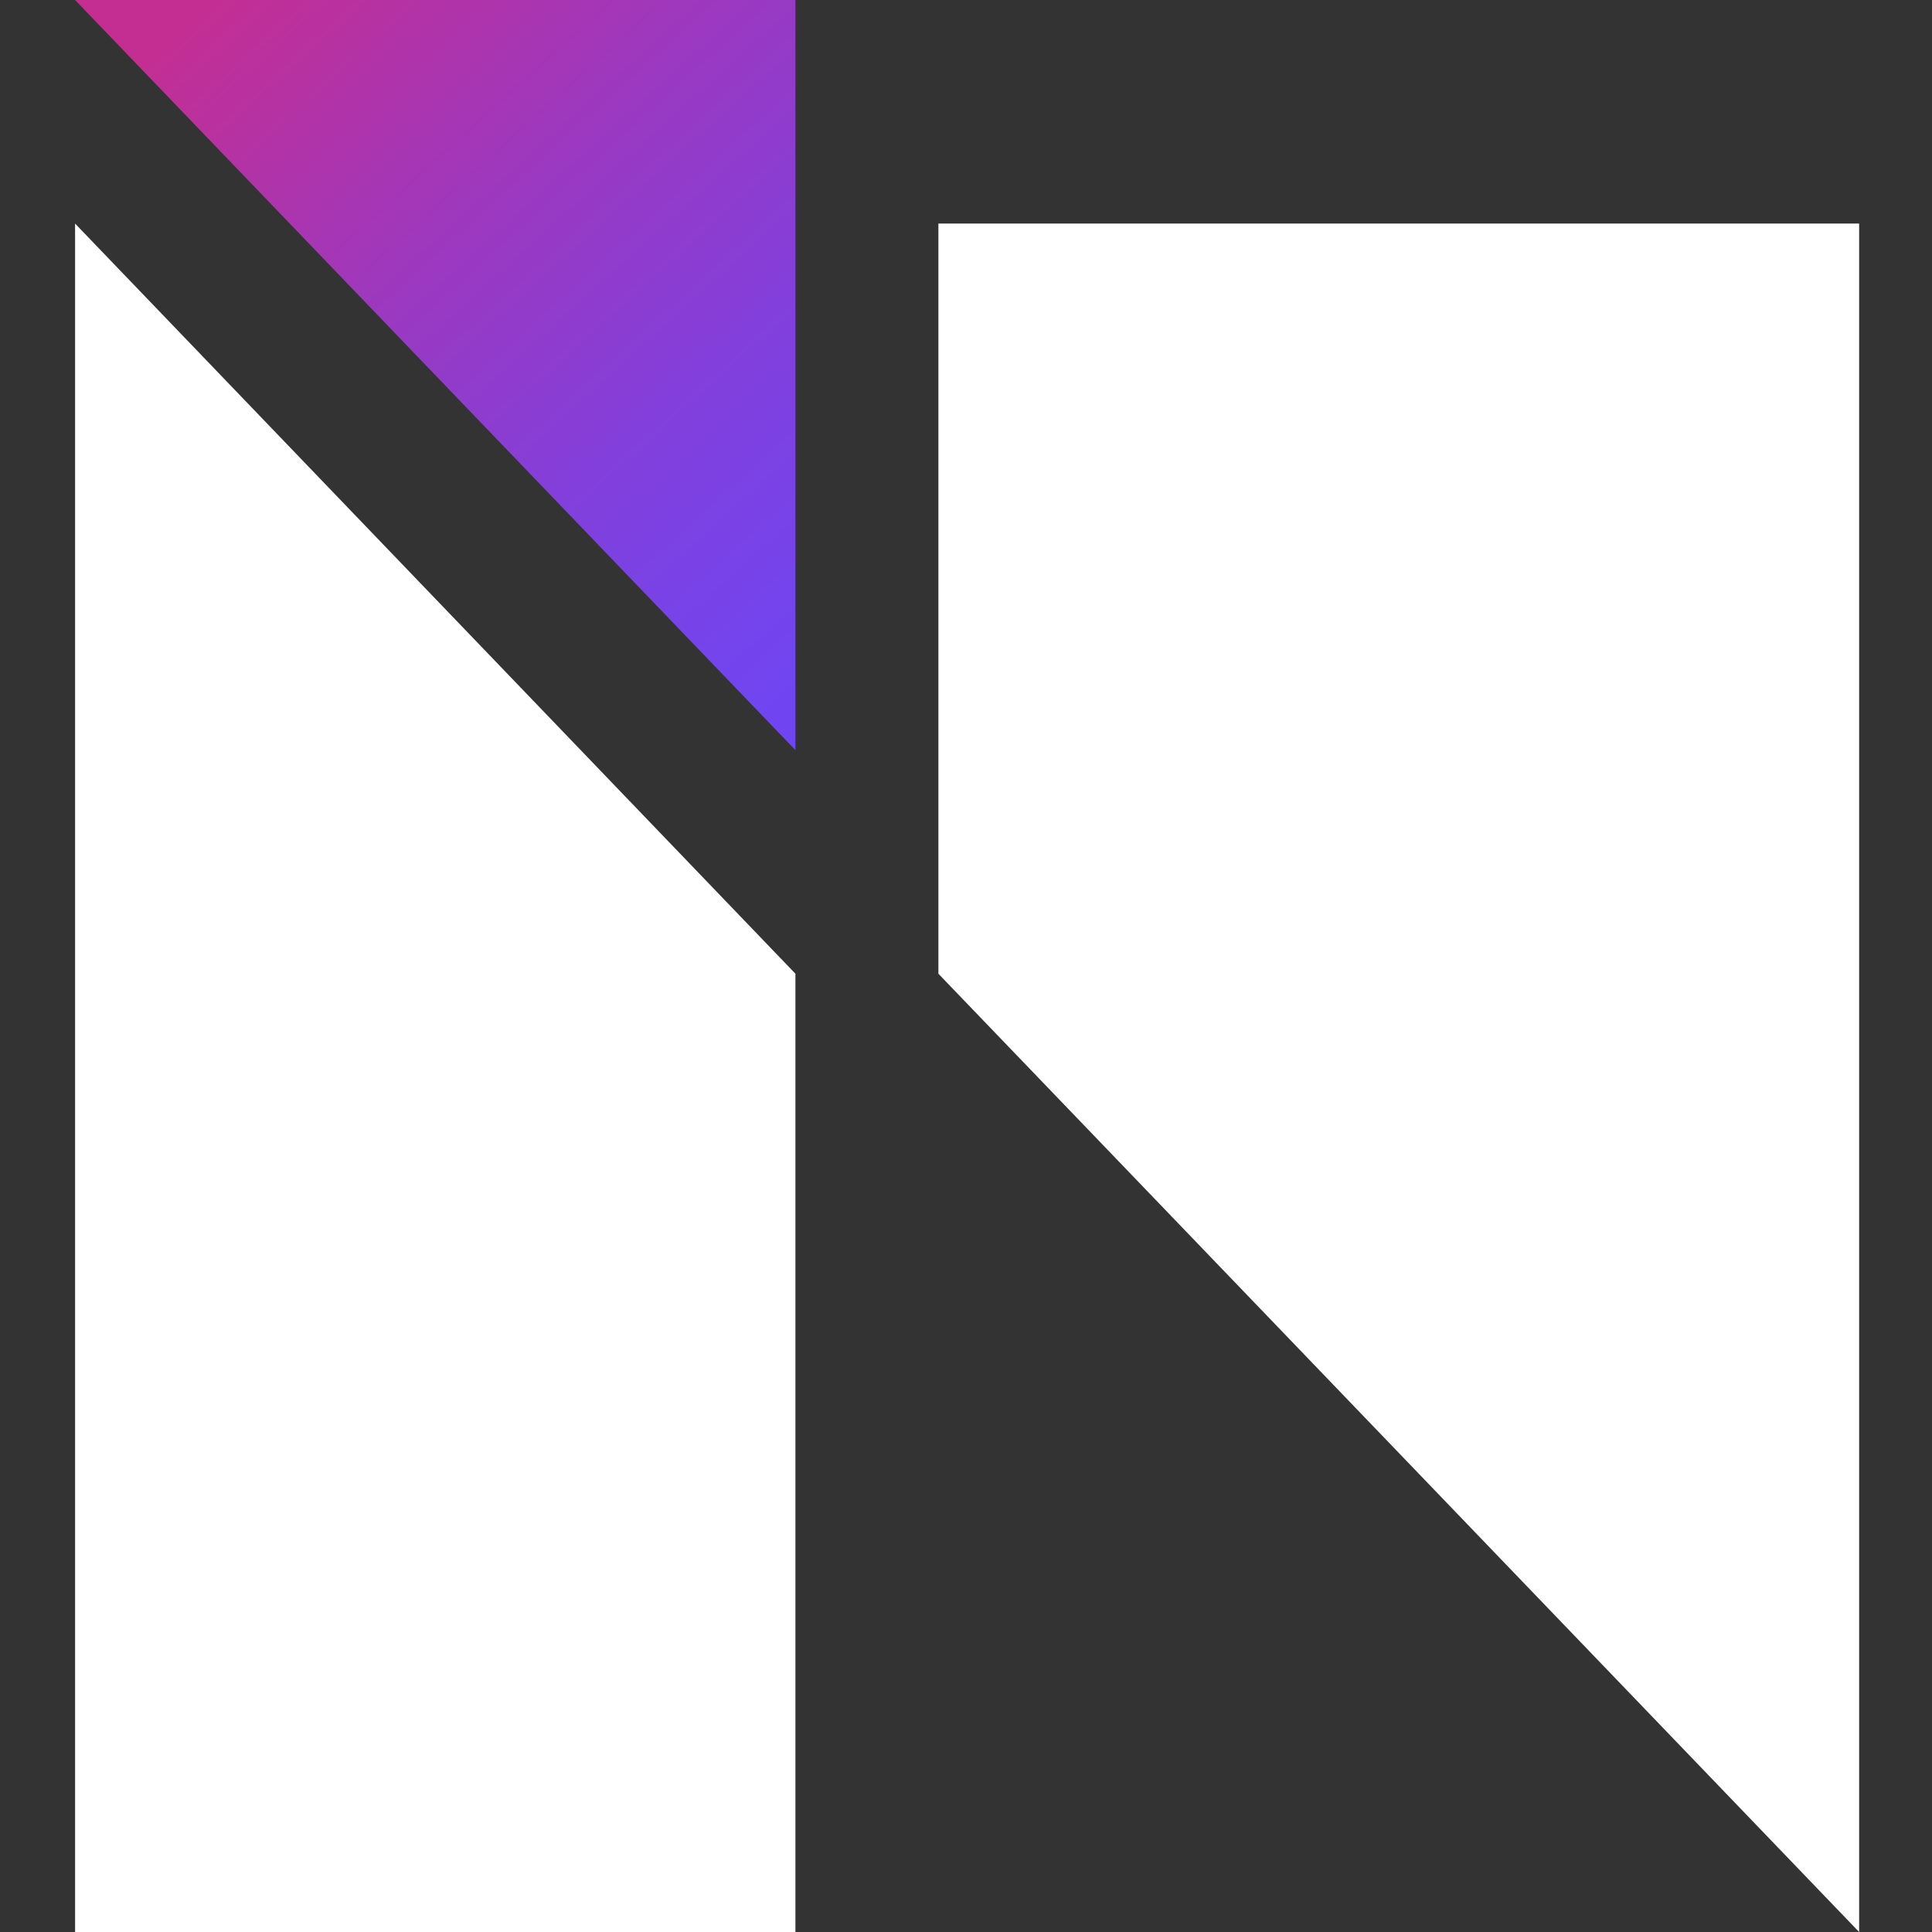 <?xml version="1.0" encoding="utf-8"?>
<!-- Generator: Adobe Illustrator 25.4.1, SVG Export Plug-In . SVG Version: 6.00 Build 0)  -->
<svg version="1.1" id="Layer_1" xmlns="http://www.w3.org/2000/svg" xmlns:xlink="http://www.w3.org/1999/xlink" x="0px" y="0px"
	 viewBox="0 0 350 350" style="enable-background:new 0 0 350 350;" xml:space="preserve">
<rect x="0" y="0" width="350" height="350" fill="#333333" stroke="none"/>
<style type="text/css">
	.st0{fill:url(#SVGID_1_);}
	.st1{fill:#FFFFFF;}
	.st2{fill:none;}
</style>
<g>
	
		<linearGradient id="SVGID_1_" gradientUnits="userSpaceOnUse" x1="59.808" y1="372.721" x2="189.897" y2="229.103" gradientTransform="matrix(1 0 0 -1 0 351.73)">
		<stop  offset="0" style="stop-color:#C42E92"/>
		<stop  offset="5.000000e-02" style="stop-color:#BE3099"/>
		<stop  offset="0.34" style="stop-color:#9A39C1"/>
		<stop  offset="0.6" style="stop-color:#8040DE"/>
		<stop  offset="0.83" style="stop-color:#7145F0"/>
		<stop  offset="1" style="stop-color:#6B46F6"/>
	</linearGradient>
	<polygon class="st0" points="144.1,0 144.1,135.9 13.6,0 	"/>
	<path class="st1" d="M144.1,176.4V350H13.6V40.5L144.1,176.4z M170,40.5v135.9L336.8,350V40.5H170z"/>
</g>
<rect x="0" class="st2" width="350" height="350"/>
</svg>
